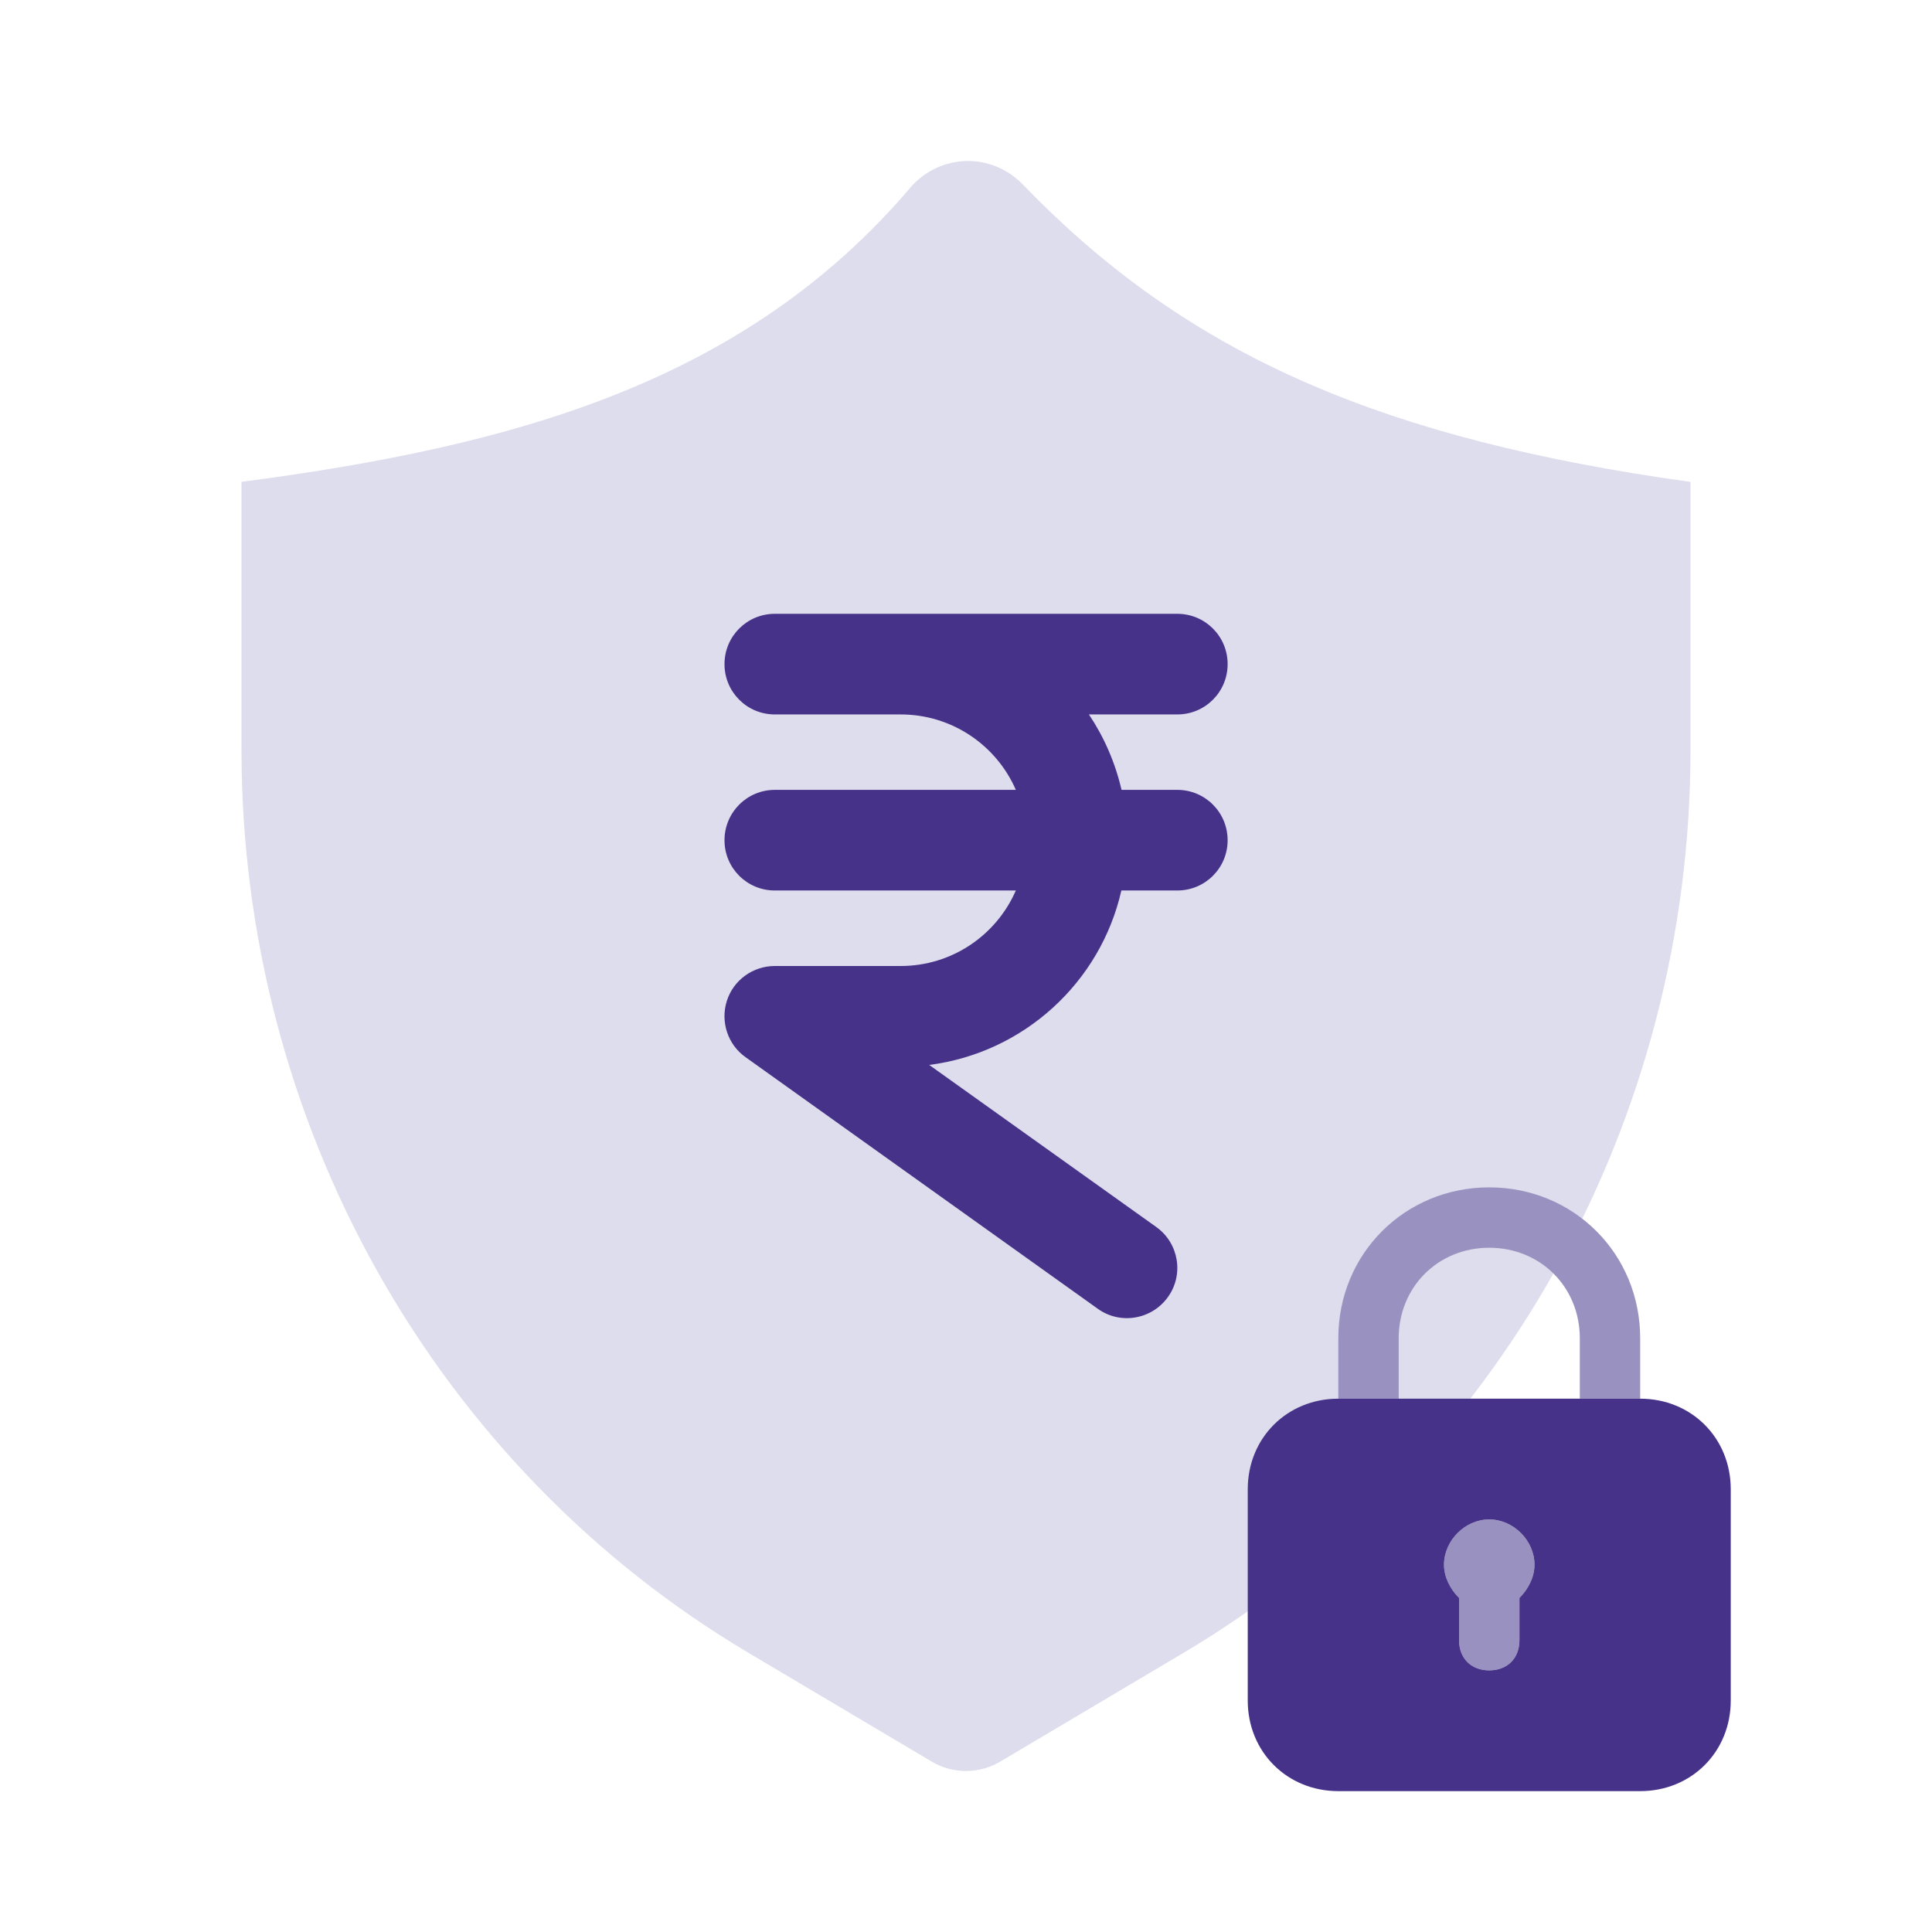 <svg width="24" height="24" viewBox="0 0 24 24" fill="none" xmlns="http://www.w3.org/2000/svg">
<path d="M20.63 5.933C16.959 5.375 14.662 4.321 12.698 2.284C12.605 2.19 12.496 2.117 12.375 2.068C12.254 2.019 12.125 1.996 11.995 2C11.865 2.005 11.738 2.036 11.62 2.092C11.502 2.148 11.397 2.229 11.311 2.328C9.243 4.759 6.373 5.543 3 5.986V9.334C3.003 11.602 3.585 13.829 4.688 15.793C5.791 17.757 7.377 19.389 9.286 20.525L11.569 21.88C11.7 21.959 11.849 22 12 22C12.151 22 12.3 21.959 12.431 21.88L14.714 20.525C16.623 19.389 18.209 17.757 19.312 15.793C20.415 13.829 20.997 11.602 21 9.334V5.986L20.63 5.933Z" fill="#DDDDED"/>
<g clip-path="url(#clip0_3110_98564)">
<path d="M9 8.25C9 7.904 9.279 7.625 9.625 7.625H14.625C14.971 7.625 15.25 7.904 15.25 8.25C15.25 8.596 14.971 8.875 14.625 8.875H13.527C13.715 9.156 13.854 9.473 13.932 9.812H14.625C14.971 9.812 15.25 10.092 15.25 10.438C15.25 10.783 14.971 11.062 14.625 11.062H13.93C13.672 12.201 12.721 13.078 11.543 13.229L14.363 15.242C14.645 15.443 14.709 15.834 14.508 16.113C14.307 16.393 13.916 16.459 13.637 16.258L9.262 13.133C9.041 12.977 8.947 12.693 9.029 12.434C9.111 12.174 9.354 12 9.625 12H11.188C11.828 12 12.379 11.615 12.619 11.062H9.625C9.279 11.062 9 10.783 9 10.438C9 10.092 9.279 9.812 9.625 9.812H12.619C12.379 9.26 11.828 8.875 11.188 8.875H9.625C9.279 8.875 9 8.596 9 8.25Z" fill="#473289"/>
</g>
<path d="M17.375 16.625C17.375 15.988 17.863 15.5 18.5 15.5C19.137 15.5 19.625 15.988 19.625 16.625V17.375H20.375V16.625C20.375 15.575 19.55 14.75 18.5 14.75C17.45 14.75 16.625 15.575 16.625 16.625V17.375H17.375V16.625ZM19.062 19.438C19.062 19.137 18.8 18.875 18.5 18.875C18.2 18.875 17.938 19.137 17.938 19.438C17.938 19.587 18.012 19.738 18.125 19.85V20.375C18.125 20.6 18.275 20.75 18.5 20.75C18.725 20.75 18.875 20.6 18.875 20.375V19.85C18.988 19.738 19.062 19.587 19.062 19.438Z" fill="#9991BF"/>
<path d="M20.375 17.375H16.625C15.988 17.375 15.5 17.863 15.5 18.5V21.125C15.5 21.762 15.988 22.25 16.625 22.25H20.375C21.012 22.25 21.5 21.762 21.5 21.125V18.5C21.5 17.863 21.012 17.375 20.375 17.375ZM18.875 19.85V20.375C18.875 20.6 18.725 20.75 18.5 20.75C18.275 20.75 18.125 20.6 18.125 20.375V19.85C18.012 19.738 17.938 19.587 17.938 19.438C17.938 19.137 18.2 18.875 18.5 18.875C18.8 18.875 19.062 19.137 19.062 19.438C19.062 19.587 18.988 19.738 18.875 19.85Z" fill="#473289"/>
<defs>
<clipPath id="clip0_3110_98564">
<rect width="6.25" height="10" fill="white" transform="translate(9 7)"/>
</clipPath>
</defs>
</svg>

